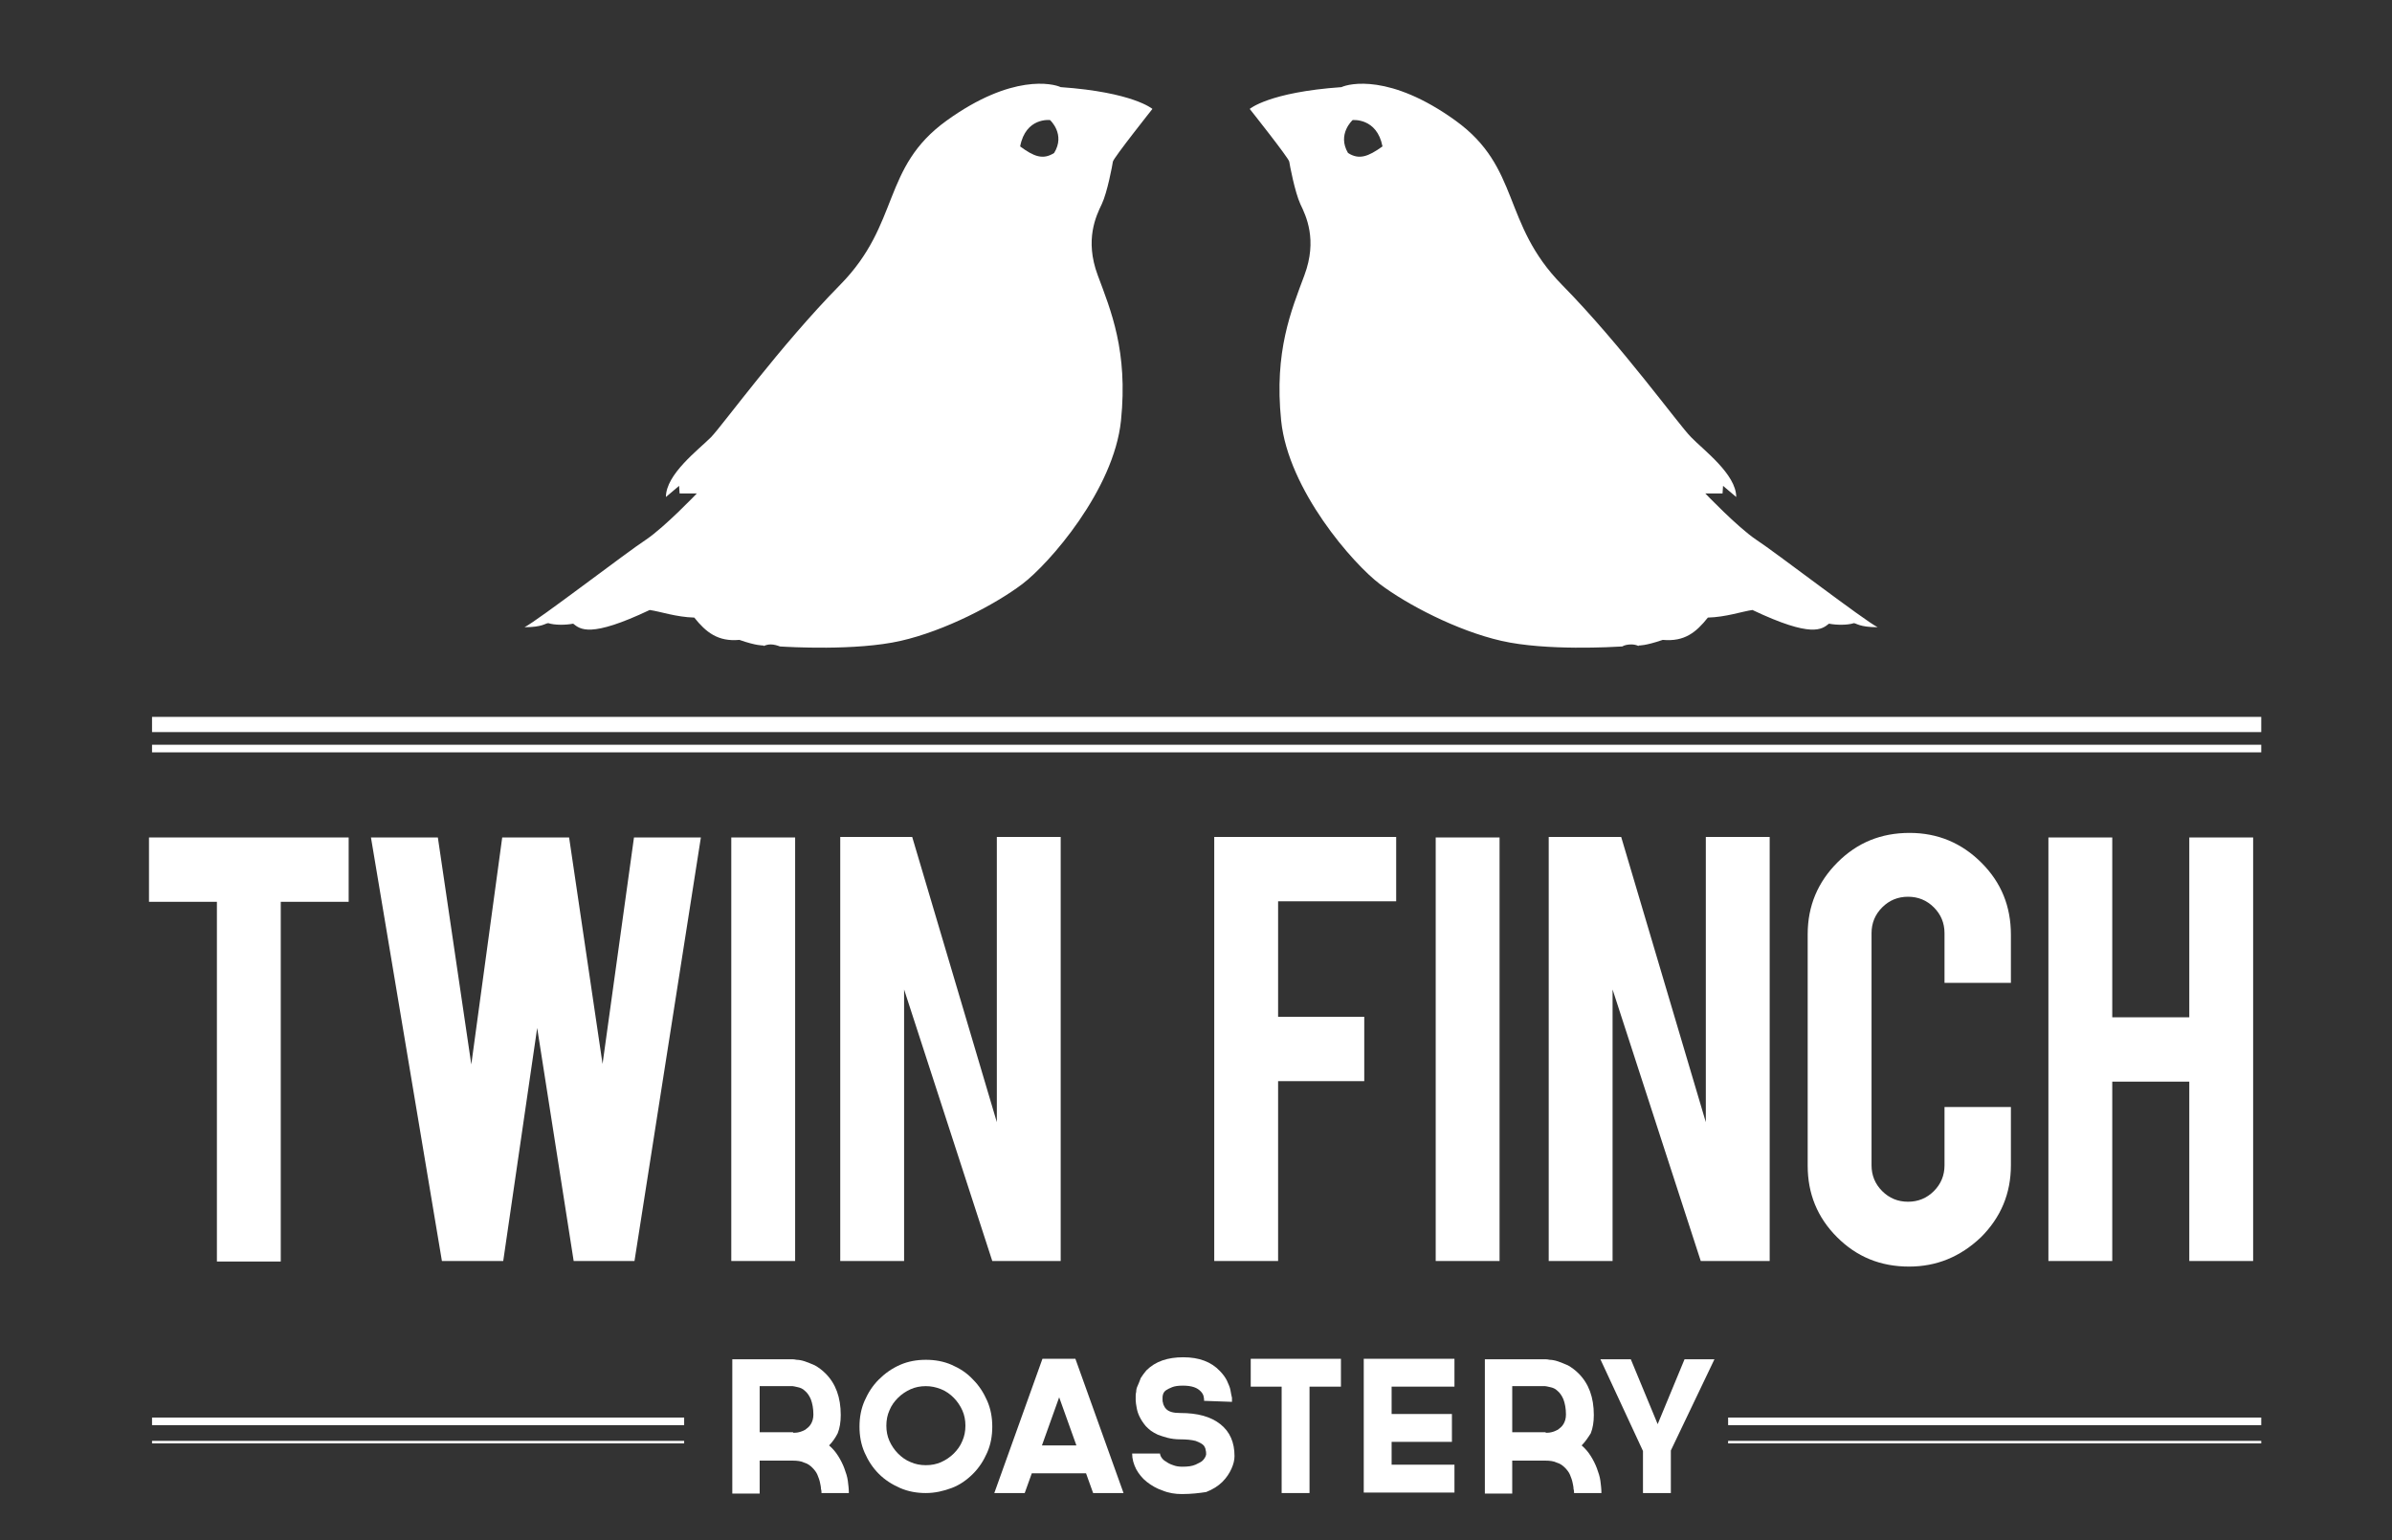 <?xml version="1.0" encoding="utf-8"?>
<!-- Generator: Adobe Illustrator 18.1.0, SVG Export Plug-In . SVG Version: 6.00 Build 0)  -->
<!DOCTYPE svg PUBLIC "-//W3C//DTD SVG 1.1//EN" "http://www.w3.org/Graphics/SVG/1.1/DTD/svg11.dtd">
<svg version="1.1" id="Layer_1" xmlns="http://www.w3.org/2000/svg" xmlns:xlink="http://www.w3.org/1999/xlink" x="0px" y="0px"
	 viewBox="0 0 472 304" enable-background="new 0 0 472 304" xml:space="preserve">
<rect x="0" y="0" width="472" height="304" fill="#333333" stroke="none"/>
<g>
	<path fill="#FFFFFF" d="M42.8,178H29.4v-12.7h39.4V178H55.4v71H42.8V178z"/>
	<path fill="#FFFFFF" d="M125.1,165.3h13.2l-13.1,83.6h-12l-7.2-46l-6.7,46H87.2l-14-83.6h13.2l6.6,44.8l6.1-44.8h13.2l6.6,44.7
		L125.1,165.3z"/>
	<path fill="#FFFFFF" d="M156.9,248.9h-12.6v-83.6h12.6V248.9z"/>
	<path fill="#FFFFFF" d="M180,165.2l16.7,56.3v-56.3h12.6v83.7h-13.5l-17.4-53.6v53.6h-12.6v-83.7H180z"/>
	<path fill="#FFFFFF" d="M252.2,248.9h-12.6v-83.7h35.9v12.7h-23.3v22.8h17v12.7h-17V248.9z"/>
	<path fill="#FFFFFF" d="M295.9,248.9h-12.6v-83.6h12.6V248.9z"/>
	<path fill="#FFFFFF" d="M319.9,165.2l16.7,56.3v-56.3h12.6v83.7h-13.6l-17.4-53.6v53.6h-12.6v-83.7H319.9z"/>
	<path fill="#FFFFFF" d="M376.7,250c-5.6,0-10.3-1.9-14.2-5.8c-3.9-3.9-5.8-8.6-5.8-14.1v-45.7c0-5.6,2-10.3,5.9-14.2
		c3.9-3.9,8.6-5.8,14.2-5.8c5.6,0,10.3,2,14.2,5.9c3.9,3.9,5.8,8.6,5.8,14.2v9.5h-13.1v-9.8c0-2-0.7-3.7-2.1-5.1
		c-1.4-1.4-3.1-2.1-5.1-2.1c-2,0-3.7,0.7-5.1,2.1c-1.4,1.4-2.1,3.1-2.1,5.1v45.8c0,2,0.7,3.7,2.1,5.1c1.4,1.4,3.1,2.1,5.1,2.1
		c2,0,3.7-0.7,5.1-2.1c1.4-1.4,2.1-3.1,2.1-5.1v-11.5h13.1V230c0,5.6-2,10.3-5.9,14.2C386.8,248.1,382.1,250,376.7,250z"/>
	<path fill="#FFFFFF" d="M416.8,213.5v35.4h-12.6v-83.6h12.6v35.5H432v-35.5h12.6v83.6H432v-35.4H416.8z"/>
</g>
<g>
	<path fill="#FFFFFF" d="M163.6,285.3c0.7,0.6,1.3,1.3,1.8,2.1c0.5,0.8,0.9,1.6,1.2,2.4c0.3,0.8,0.6,1.7,0.7,2.5
		c0.1,0.8,0.2,1.6,0.2,2.4h-2.7h-2.7c0-0.2,0-0.5-0.1-0.8c0-0.4-0.1-0.8-0.2-1.3c-0.1-0.5-0.3-1-0.5-1.5c-0.2-0.5-0.6-1-1-1.4
		s-0.9-0.8-1.6-1c-0.6-0.3-1.4-0.4-2.3-0.4h-6.5v6.5h-5.4v-26.5h11.9c0.1,0,0.4,0,0.8,0.1c0.4,0,1,0.1,1.6,0.3
		c0.6,0.2,1.3,0.5,2,0.8c0.7,0.4,1.4,0.9,2.1,1.6c2,2,3,4.7,3,8.2c0,1.4-0.2,2.6-0.6,3.6C164.9,283.7,164.3,284.6,163.6,285.3z
		 M156.5,282.8c0.3,0,0.7,0,1.1-0.1c0.5-0.1,0.9-0.3,1.3-0.5c0.4-0.3,0.8-0.6,1.1-1.1c0.3-0.5,0.5-1.1,0.5-1.9c0-1.2-0.2-2.2-0.5-3
		c-0.3-0.7-0.7-1.3-1.2-1.7c-0.4-0.4-0.9-0.6-1.4-0.7c-0.5-0.1-0.8-0.2-1-0.2h-6.5v9.1H156.5z"/>
	<path fill="#FFFFFF" d="M182.7,294.7c-1.8,0-3.5-0.3-5.1-1c-1.6-0.7-3-1.6-4.2-2.8c-1.2-1.2-2.1-2.6-2.8-4.2c-0.7-1.6-1-3.3-1-5.1
		c0-1.8,0.3-3.5,1-5.1c0.7-1.6,1.6-3,2.8-4.2c1.2-1.2,2.6-2.2,4.2-2.9c1.6-0.7,3.3-1,5.1-1c1.8,0,3.5,0.3,5.1,1
		c1.6,0.7,3,1.6,4.2,2.9c1.2,1.2,2.1,2.6,2.8,4.2c0.7,1.6,1,3.3,1,5.1c0,1.8-0.3,3.5-1,5.1c-0.7,1.6-1.6,3-2.8,4.2
		c-1.2,1.2-2.6,2.2-4.2,2.8C186.2,294.3,184.5,294.7,182.7,294.7z M182.7,273.6c-1.1,0-2.1,0.2-3,0.6c-0.9,0.4-1.8,1-2.5,1.7
		c-0.7,0.7-1.3,1.5-1.7,2.5c-0.4,0.9-0.6,1.9-0.6,3c0,1.1,0.2,2.1,0.6,3c0.4,0.9,1,1.8,1.7,2.5c0.7,0.7,1.5,1.3,2.5,1.7
		c0.9,0.4,1.9,0.6,3,0.6c1.1,0,2.1-0.2,3-0.6c0.9-0.4,1.8-1,2.5-1.7c0.7-0.7,1.3-1.5,1.7-2.5c0.4-0.9,0.6-1.9,0.6-3
		c0-1.1-0.2-2.1-0.6-3c-0.4-0.9-1-1.8-1.7-2.5c-0.7-0.7-1.5-1.3-2.5-1.7C184.7,273.8,183.7,273.6,182.7,273.6z"/>
	<path fill="#FFFFFF" d="M215.7,294.7l-1.4-3.9h-10.7l-1.4,3.9h-6l9.5-26.5h6.5l9.5,26.5H215.7z M205.6,285.3h6.8l-3.4-9.5
		L205.6,285.3z"/>
	<path fill="#FFFFFF" d="M233.2,294.9c-1.3,0-2.6-0.2-3.8-0.7c-1.2-0.4-2.2-1-3.1-1.7c-0.9-0.7-1.6-1.6-2.1-2.5
		c-0.5-1-0.8-2-0.8-3.1h5.5c0,0.2,0.1,0.5,0.3,0.8c0.2,0.3,0.5,0.6,0.9,0.8c0.4,0.3,0.8,0.5,1.4,0.7c0.5,0.2,1.1,0.3,1.8,0.3
		c1.1,0,1.9-0.1,2.6-0.4c0.6-0.3,1.1-0.5,1.4-0.8c0.3-0.3,0.6-0.7,0.7-1.2c0-0.3,0-0.6-0.1-0.9c0-0.3-0.2-0.6-0.3-0.8
		c-0.3-0.4-0.9-0.7-1.7-1c-0.8-0.2-1.8-0.3-3-0.3c-0.9,0-1.7-0.1-2.5-0.3c-0.7-0.2-1.4-0.4-1.9-0.6c-0.6-0.3-1-0.5-1.4-0.8
		c-0.4-0.3-0.7-0.6-1-0.9c-0.5-0.6-0.9-1.2-1.2-1.8c-0.3-0.6-0.5-1.2-0.6-1.8c-0.1-0.6-0.2-1.1-0.2-1.5c0-0.4,0-0.7,0-0.9
		c0-0.2,0-0.4,0.1-0.8c0-0.4,0.1-0.8,0.3-1.2c0.2-0.5,0.4-0.9,0.6-1.5c0.3-0.5,0.7-1,1.1-1.5c1.8-1.8,4.2-2.6,7.3-2.6
		c3.1,0,5.5,0.9,7.2,2.7c0.6,0.6,1.1,1.3,1.4,1.9c0.3,0.7,0.6,1.3,0.7,1.9c0.1,0.6,0.2,1.1,0.3,1.5c0,0.4,0,0.7,0,0.8l-5.5-0.2v0.1
		c0-0.3,0-0.6-0.1-1c-0.1-0.4-0.3-0.7-0.6-1c-0.3-0.3-0.7-0.6-1.3-0.8c-0.6-0.2-1.3-0.3-2.2-0.3c-0.9,0-1.6,0.1-2.1,0.3
		c-0.5,0.2-0.9,0.4-1.2,0.6c-0.3,0.2-0.5,0.5-0.6,0.8c-0.1,0.3-0.1,0.5-0.1,0.7v0.3l0,0c0,0.2,0,0.5,0.1,0.7c0,0.2,0.1,0.4,0.2,0.6
		c0.1,0.2,0.2,0.4,0.4,0.6c0.6,0.6,1.5,0.8,2.8,0.8c3.4,0,6,0.7,7.9,2.2c1.9,1.5,2.8,3.6,2.8,6.3c0,0.8-0.2,1.6-0.6,2.5
		c-0.4,0.9-1,1.8-1.8,2.6c-0.8,0.8-1.9,1.5-3.2,2C236.7,294.7,235.1,294.9,233.2,294.9z"/>
	<path fill="#FFFFFF" d="M264.5,273.7h-6.1v21h-5.5v-21h-6.1v-5.5h17.8V273.7z"/>
	<path fill="#FFFFFF" d="M274.6,273.7v5.4h11.9v5.5h-11.9v4.5H287v5.5h-17.9v-26.4H287v5.5H274.6z"/>
	<path fill="#FFFFFF" d="M312.1,285.3c0.7,0.6,1.3,1.3,1.8,2.1c0.5,0.8,0.9,1.6,1.2,2.4c0.3,0.8,0.6,1.7,0.7,2.5
		c0.1,0.8,0.2,1.6,0.2,2.4h-2.7h-2.7c0-0.2,0-0.5-0.1-0.8c0-0.4-0.1-0.8-0.2-1.3c-0.1-0.5-0.3-1-0.5-1.5c-0.2-0.5-0.6-1-1-1.4
		s-0.9-0.8-1.6-1c-0.6-0.3-1.4-0.4-2.3-0.4h-6.5v6.5h-5.4v-26.5H305c0.1,0,0.4,0,0.8,0.1c0.4,0,1,0.1,1.6,0.3c0.6,0.2,1.3,0.5,2,0.8
		c0.7,0.4,1.4,0.9,2.1,1.6c2,2,3,4.7,3,8.2c0,1.4-0.2,2.6-0.6,3.6C313.4,283.7,312.8,284.6,312.1,285.3z M305,282.8
		c0.3,0,0.7,0,1.1-0.1c0.5-0.1,0.9-0.3,1.3-0.5c0.4-0.3,0.8-0.6,1.1-1.1c0.3-0.5,0.5-1.1,0.5-1.9c0-1.2-0.2-2.2-0.5-3
		c-0.3-0.7-0.7-1.3-1.2-1.7c-0.4-0.4-0.9-0.6-1.4-0.7c-0.5-0.1-0.8-0.2-1-0.2h-6.5v9.1H305z"/>
	<path fill="#FFFFFF" d="M329.7,286.3v8.4h-5.5v-8.3l-8.4-18.1h6l5.3,12.8l5.3-12.8h5.9L329.7,286.3z"/>
</g>
<rect x="30" y="279.8" fill="#FFFFFF" width="105" height="1.5"/>
<rect x="341" y="279.8" fill="#FFFFFF" width="105.2" height="1.5"/>
<rect x="30" y="147" fill="#FFFFFF" width="416.2" height="1.5"/>
<rect x="30" y="141.5" fill="#FFFFFF" width="416.2" height="3"/>
<g>
	<path fill="#FFFFFF" d="M103.5,123.8c3.6,0,4.1-0.8,4.7-0.8c1.2,0.4,3.4,0.4,4.9,0.1c1.4,1.1,3.3,2.9,15.1-2.7
		c2.1,0.3,5.2,1.4,8.8,1.5c2.3,2.9,4.7,4.8,8.9,4.4c3.4,1.2,4.7,1.1,4.7,1.1l0.1,0.1c0.5-0.2,0.9-0.3,1.4-0.3c0.6,0,1.3,0.2,1.8,0.4
		c0,0,0,0,0,0c1.6,0.1,15,0.9,23.8-1.1c8.8-2,18.7-7.2,24-11.2c5.3-4,18.1-18.6,19.5-32.3c1.4-13.7-2-21.7-4.6-28.7
		c-2.6-7-0.3-11.7,0.8-14c1.1-2.3,2.1-7.7,2.2-8.4c0.1-0.7,7.8-10.4,7.8-10.4s-3.8-3.3-18.1-4.3c-1.5-0.7-9.6-2.7-22.5,6.6
		c-12.9,9.3-9.1,20.3-21,32.4c-11.9,12.1-23.1,27.6-25.5,30.1c-2.5,2.5-8.9,7.3-8.9,11.8c2.6-2.2,2.6-2.2,2.6-2.2l0.1,1.5h3.4
		c0,0-6.3,6.6-10,9.1C123.8,108.9,106.1,122.5,103.5,123.8z M201.3,28.9c1.1-5.8,5.9-5.2,5.9-5.2s3.1,2.8,0.8,6.5
		C205.8,31.6,204,30.9,201.3,28.9z"/>
	<path fill="#FFFFFF" d="M346.5,106.5c-3.7-2.5-10-9.1-10-9.1h3.4l0.1-1.5c0,0,0,0,2.6,2.2c0-4.5-6.5-9.3-8.9-11.8
		c-2.5-2.5-13.6-18-25.5-30.1c-11.9-12.1-8.1-23.1-21-32.4c-12.9-9.3-21-7.3-22.5-6.6c-14.3,1-18.1,4.3-18.1,4.3s7.7,9.7,7.8,10.4
		c0.1,0.7,1.1,6,2.2,8.4c1.1,2.3,3.4,7,0.8,14c-2.6,7-6,15-4.6,28.7c1.4,13.7,14.2,28.3,19.5,32.3c5.3,4,15.2,9.2,24,11.2
		c8.8,2,22.1,1.2,23.8,1.1c0,0,0,0,0,0c0.5-0.3,1.2-0.4,1.8-0.4c0.5,0,1,0.1,1.4,0.3l0.1-0.1c0,0,1.2,0.1,4.7-1.1
		c4.3,0.4,6.6-1.5,8.9-4.4c3.6-0.1,6.7-1.2,8.8-1.5c11.8,5.6,13.7,3.8,15.1,2.7c1.5,0.3,3.7,0.3,4.9-0.1c0.5,0,1.1,0.8,4.7,0.8
		C367.9,122.5,350.2,108.9,346.5,106.5z M266,30.2c-2.2-3.7,0.9-6.5,0.9-6.5s4.8-0.5,5.9,5.2C270,30.9,268.2,31.6,266,30.2z"/>
</g>
<rect x="30" y="284.4" fill="#FFFFFF" width="105" height="0.5"/>
<rect x="341" y="284.4" fill="#FFFFFF" width="105.2" height="0.5"/>
</svg>

